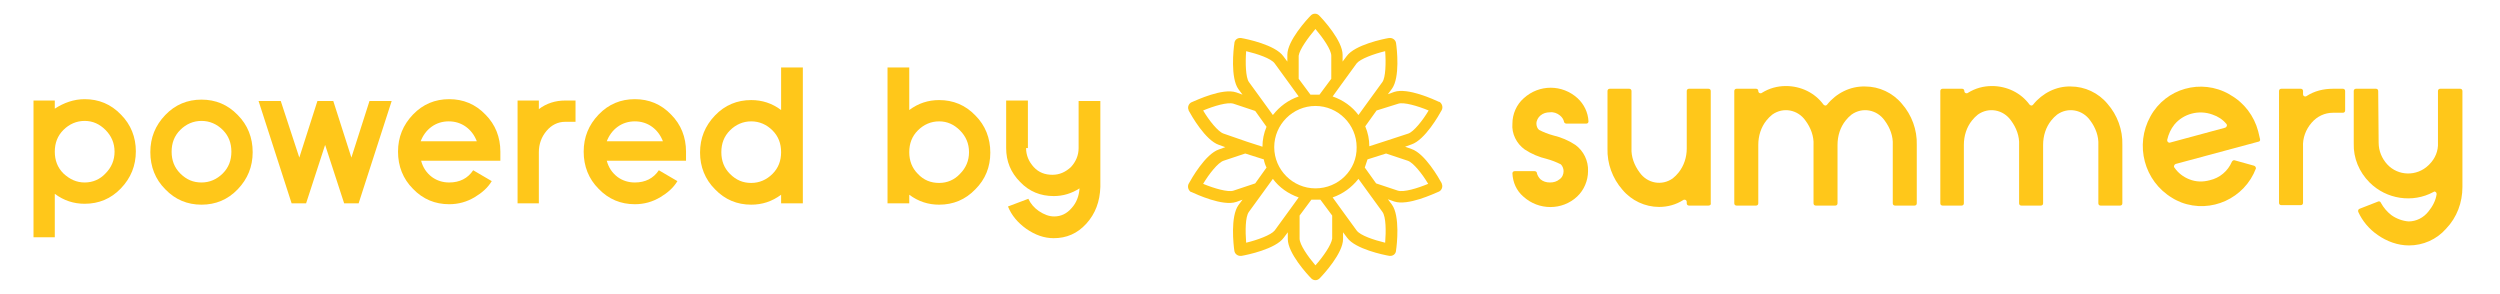 <?xml version="1.0" encoding="utf-8"?>
<!-- Generator: Adobe Illustrator 24.0.1, SVG Export Plug-In . SVG Version: 6.00 Build 0)  -->
<svg version="1.1" id="Layer_1" xmlns="http://www.w3.org/2000/svg" xmlns:xlink="http://www.w3.org/1999/xlink" x="0px" y="0px"
	 viewBox="0 0 552.1 65" style="enable-background:new 0 0 552.1 65;" xml:space="preserve">
<style type="text/css">
	.st0{enable-background:new    ;}
	.st1{fill:#FFC71A;}
</style>
<g class="st0">
	<path class="st1" d="M18.7,21.9c3.1,0,5.8,1.1,8,3.4c2.2,2.2,3.3,5,3.3,8.1c0,3.2-1.1,5.9-3.3,8.2s-4.9,3.4-8,3.4
		c-2.4,0-4.6-0.7-6.6-2.2v9.6H7.4V22.2h4.7V24C14.1,22.7,16.3,21.9,18.7,21.9z M18.7,40.3c1.8,0,3.4-0.7,4.6-2c1.3-1.3,2-2.9,2-4.8
		c0-1.9-0.7-3.5-2-4.8s-2.8-2-4.6-2s-3.4,0.7-4.7,2s-1.9,2.9-1.9,4.8c0,1.9,0.6,3.5,1.9,4.8C15.4,39.6,16.9,40.3,18.7,40.3z"/>
	<path class="st1" d="M44.5,22c3.1,0,5.8,1.1,8,3.4c2.2,2.2,3.3,5,3.3,8.2s-1.1,5.9-3.3,8.2s-4.9,3.4-8,3.4s-5.8-1.1-8-3.4
		c-2.2-2.2-3.3-5-3.3-8.2s1.1-5.9,3.3-8.2C38.7,23.1,41.4,22,44.5,22z M44.5,40.3c1.8,0,3.4-0.7,4.7-2s1.9-2.9,1.9-4.8
		c0-1.9-0.6-3.5-1.9-4.8c-1.3-1.3-2.9-2-4.7-2s-3.4,0.7-4.7,2s-1.9,2.9-1.9,4.8c0,1.9,0.6,3.5,1.9,4.8
		C41.2,39.7,42.7,40.3,44.5,40.3z"/>
	<path class="st1" d="M76,44.9L71.8,32l-4.2,12.9h-3.2l-7.3-22.6H62l4.1,12.5l4-12.5h3.5l4,12.5l4-12.5h4.9l-7.3,22.6H76z"/>
	<path class="st1" d="M108.6,40c-0.9,1.5-2.2,2.6-3.7,3.5c-1.8,1.1-3.7,1.6-5.7,1.6c-3.1,0-5.8-1.1-8-3.4c-2.2-2.2-3.3-5-3.3-8.2
		s1.1-5.9,3.3-8.2c2.2-2.3,4.9-3.4,8-3.4s5.8,1.1,8,3.4c2.2,2.2,3.3,5,3.3,8.2v2H93c0.4,1.5,1.2,2.7,2.4,3.6
		c1.1,0.8,2.4,1.2,3.8,1.2c2.3,0,4.1-0.9,5.3-2.7L108.6,40z M105.3,31.2c-0.5-1.3-1.3-2.4-2.4-3.2c-1.1-0.8-2.4-1.2-3.8-1.2
		s-2.7,0.4-3.8,1.2c-1.1,0.8-1.9,1.9-2.4,3.2H105.3z"/>
	<path class="st1" d="M119,24.1c1.7-1.3,3.7-1.9,5.8-1.9h2.3v4.7h-2.3c-1.6,0-3,0.7-4.1,2s-1.7,2.9-1.7,4.7v11.3h-4.7V22.2h4.7
		C119,22.2,119,24.1,119,24.1z"/>
	<path class="st1" d="M149.6,40c-0.9,1.5-2.2,2.6-3.7,3.5c-1.8,1.1-3.7,1.6-5.7,1.6c-3.1,0-5.8-1.1-8-3.4c-2.2-2.2-3.3-5-3.3-8.2
		s1.1-5.9,3.3-8.2c2.2-2.3,4.9-3.4,8-3.4s5.8,1.1,8,3.4c2.2,2.2,3.3,5,3.3,8.2v2H134c0.4,1.5,1.2,2.7,2.4,3.6
		c1.1,0.8,2.4,1.2,3.8,1.2c2.3,0,4.1-0.9,5.3-2.7L149.6,40z M146.4,31.2c-0.5-1.3-1.3-2.4-2.4-3.2c-1.1-0.8-2.4-1.2-3.8-1.2
		c-1.4,0-2.7,0.4-3.8,1.2c-1.1,0.8-1.9,1.9-2.4,3.2H146.4z"/>
	<path class="st1" d="M177.3,44.9h-4.8V43c-2,1.5-4.2,2.2-6.6,2.2c-3.1,0-5.8-1.1-8-3.4c-2.2-2.2-3.3-5-3.3-8.1
		c0-3.2,1.1-5.9,3.3-8.2s4.9-3.4,8-3.4c2.4,0,4.6,0.7,6.6,2.2v-9.4h4.8V44.9z M165.9,40.4c1.8,0,3.4-0.7,4.7-2s1.9-2.9,1.9-4.8
		c0-1.9-0.6-3.5-1.9-4.8c-1.3-1.3-2.9-2-4.7-2s-3.4,0.7-4.7,2s-1.9,2.9-1.9,4.8c0,1.9,0.6,3.5,1.9,4.8
		C162.6,39.8,164.1,40.4,165.9,40.4z"/>
	<path class="st1" d="M207.4,22.1c3.1,0,5.8,1.1,8,3.4c2.2,2.2,3.3,5,3.3,8.2s-1.1,5.9-3.3,8.1c-2.2,2.3-4.9,3.4-8,3.4
		c-2.4,0-4.6-0.7-6.6-2.2v1.9H196v-30h4.8v9.4C202.8,22.8,205,22.1,207.4,22.1z M207.4,40.4c1.8,0,3.4-0.7,4.6-2
		c1.3-1.3,2-2.9,2-4.8c0-1.9-0.7-3.5-2-4.8s-2.8-2-4.6-2s-3.4,0.7-4.7,2s-1.9,2.9-1.9,4.8c0,1.9,0.6,3.5,1.9,4.8
		C204,39.8,205.6,40.4,207.4,40.4z"/>
	<path class="st1" d="M226.6,32.7c0,1.6,0.6,3,1.7,4.2c1.1,1.2,2.5,1.7,4.1,1.7s2.9-0.6,4.1-1.7c1.1-1.2,1.7-2.6,1.7-4.2
		c0-0.2,0-0.4,0-0.5v-9.9h4.8v19c-0.1,3.2-1.1,5.9-3.1,8.1c-2,2.2-4.4,3.2-7.2,3.2c-2.1,0-4.1-0.7-6.1-2.1c-1.8-1.3-3.2-2.9-4-4.9
		l4.5-1.7c0.5,1.1,1.3,2,2.3,2.7c1.2,0.8,2.3,1.2,3.4,1.2c1.5,0,2.8-0.6,3.9-1.9c1-1.1,1.6-2.6,1.7-4.3c-1.7,1.1-3.6,1.7-5.7,1.7
		c-2.9,0-5.4-1-7.4-3.1c-2.1-2.1-3.1-4.6-3.1-7.5V22.2h4.8v10.5H226.6z"/>
</g>
<g id="Layer_2_1_">
	<g id="Layer_1-2">
		<path class="st1" d="M342.3,24.8c-0.8,0-1.5,0.2-2.1,0.7c-0.5,0.4-0.9,1.1-0.9,1.8c0,0.5,0.2,1.1,0.6,1.4c1,0.5,2,0.9,3.1,1.2
			c1.7,0.4,3.4,1.1,4.9,2.1c1.8,1.3,2.9,3.5,2.8,5.8c0,2.1-0.9,4.2-2.4,5.6c-3.3,3.1-8.5,3.1-11.9,0c-1.5-1.3-2.3-3.1-2.4-5.1
			c0-0.3,0.2-0.5,0.5-0.5l0,0h4.4c0.3,0,0.5,0.2,0.5,0.4c0.1,0.5,0.4,1,0.8,1.4c0.6,0.5,1.3,0.7,2.1,0.7c0.8,0,1.5-0.2,2.1-0.7
			c0.6-0.4,0.9-1.1,0.9-1.8c0-0.5-0.2-1.1-0.6-1.5c-1-0.5-2-0.9-3.1-1.2c-1.7-0.4-3.4-1.1-4.9-2.1c-1.8-1.3-2.9-3.5-2.7-5.7
			c0-2.1,0.9-4.2,2.5-5.6c3.4-3.1,8.5-3.1,11.9,0c1.4,1.3,2.3,3.1,2.4,5.1c0,0.3-0.2,0.5-0.5,0.5l0,0h-4.4c-0.2,0-0.5-0.2-0.5-0.4
			c-0.1-0.5-0.4-1-0.9-1.4C343.9,25,343.1,24.7,342.3,24.8z"/>
		<path class="st1" d="M377.3,45.4H373c-0.3,0-0.5-0.2-0.5-0.5l0,0v-0.3c0-0.3-0.2-0.5-0.5-0.5c-0.1,0-0.2,0-0.3,0.1
			c-1.6,1-3.4,1.5-5.3,1.5c-3.1,0-6.1-1.4-8.1-3.8c-2.2-2.5-3.4-5.8-3.3-9.1V20.1c0-0.3,0.2-0.5,0.5-0.5h4.3c0.3,0,0.5,0.2,0.5,0.5
			v12.6c-0.1,1.9,0.6,3.8,1.8,5.4c1.7,2.4,4.9,3,7.3,1.3c0.5-0.4,0.9-0.8,1.3-1.3c1.2-1.5,1.8-3.4,1.8-5.3V20.1
			c0-0.3,0.2-0.5,0.5-0.5l0,0h4.3c0.3,0,0.5,0.2,0.5,0.5l0,0v24.8C377.9,45.2,377.6,45.4,377.3,45.4z"/>
		<path class="st1" d="M411.9,19.1c3.1,0,6.1,1.4,8.1,3.8c2.2,2.5,3.4,5.8,3.3,9.1v12.9c0,0.3-0.2,0.5-0.5,0.5l0,0h-4.3
			c-0.3,0-0.5-0.2-0.5-0.5l0,0V32c0.1-1.9-0.6-3.8-1.8-5.4c-1.7-2.4-4.9-3-7.3-1.3c-0.5,0.4-0.9,0.8-1.3,1.3
			c-1.2,1.5-1.8,3.4-1.8,5.4v12.9c0,0.3-0.2,0.5-0.5,0.5l0,0H401c-0.3,0-0.5-0.2-0.5-0.5l0,0V32c0.1-1.9-0.6-3.8-1.8-5.4
			c-1.7-2.4-4.9-3-7.3-1.3c-0.5,0.4-0.9,0.8-1.3,1.3c-1.2,1.5-1.8,3.4-1.8,5.4v12.9c0,0.3-0.2,0.5-0.5,0.5l0,0h-4.3
			c-0.3,0-0.5-0.2-0.5-0.5l0,0V20.1c0-0.3,0.2-0.5,0.5-0.5l0,0h4.3c0.3,0,0.5,0.2,0.5,0.5l0,0l0,0c0,0.3,0.2,0.5,0.5,0.5
			c0.1,0,0.2,0,0.3-0.1c1.6-1,3.4-1.5,5.3-1.5c3.3,0,6.4,1.5,8.3,4.1c0.2,0.2,0.5,0.3,0.7,0.1c0,0,0,0,0.1-0.1
			C405.5,20.6,408.6,19,411.9,19.1z"/>
		<path class="st1" d="M457.3,19.1c3.1,0,6.1,1.4,8.1,3.8c2.2,2.5,3.4,5.8,3.3,9.1v12.9c0,0.3-0.2,0.5-0.5,0.5l0,0h-4.3
			c-0.3,0-0.5-0.2-0.5-0.5l0,0V32c0.1-1.9-0.6-3.8-1.8-5.4c-1.7-2.4-4.9-3-7.3-1.3c-0.5,0.4-0.9,0.8-1.3,1.3
			c-1.2,1.5-1.8,3.4-1.8,5.4v12.9c0,0.3-0.2,0.5-0.5,0.5l0,0h-4.3c-0.3,0-0.5-0.2-0.5-0.5l0,0V32c0.1-1.9-0.6-3.8-1.8-5.4
			c-1.7-2.4-4.9-3-7.3-1.3c-0.5,0.4-0.9,0.8-1.3,1.3c-1.2,1.5-1.8,3.4-1.8,5.4v12.9c0,0.3-0.2,0.5-0.5,0.5l0,0H429
			c-0.3,0-0.5-0.2-0.5-0.5l0,0V20.1c0-0.3,0.2-0.5,0.5-0.5l0,0h4.3c0.3,0,0.5,0.2,0.5,0.5l0,0l0,0c0,0.3,0.2,0.5,0.5,0.5
			c0.1,0,0.2,0,0.3-0.1c1.6-1,3.4-1.5,5.3-1.5c3.3,0,6.4,1.5,8.3,4.1c0.2,0.2,0.5,0.3,0.7,0.1c0,0,0,0,0.1-0.1
			C451,20.6,454.1,19,457.3,19.1z"/>
		<path class="st1" d="M497.8,36.6c0.3,0.1,0.4,0.4,0.4,0.6l0,0c-2.5,6.6-9.9,10-16.5,7.5c-0.7-0.3-1.4-0.6-2-1
			c-6.2-3.7-8.3-11.7-4.8-18c3.4-6.2,11.2-8.4,17.4-4.9c0.1,0.1,0.2,0.1,0.3,0.2c3,1.7,5.2,4.6,6.1,8l0.4,1.7
			c0.1,0.3-0.1,0.6-0.4,0.6l0,0l-18.2,4.9c-0.3,0.1-0.4,0.4-0.4,0.6c0,0.1,0,0.1,0.1,0.2c0.8,1.2,2,2.1,3.3,2.6
			c1.5,0.6,3,0.6,4.5,0.2c2.2-0.5,4-2,4.9-4.1c0.1-0.2,0.4-0.4,0.6-0.3L497.8,36.6z M491.4,28.2c0.3-0.1,0.4-0.4,0.4-0.6
			c0-0.1-0.1-0.1-0.1-0.2c-0.8-1-1.9-1.7-3.1-2.1c-3-1.1-6.4-0.2-8.4,2.2c-0.8,1-1.3,2.1-1.6,3.4c0,0.3,0.1,0.5,0.4,0.6
			c0.1,0,0.1,0,0.2,0L491.4,28.2z"/>
		<path class="st1" d="M508.6,20.8c0,0.3,0.2,0.5,0.5,0.5c0.1,0,0.2,0,0.3-0.1c1.7-1.1,3.7-1.6,5.8-1.6h2.2c0.3,0,0.5,0.2,0.5,0.5
			l0,0v4.3c0,0.3-0.2,0.5-0.5,0.5l0,0h-2.2c-1.8,0-3.5,0.8-4.7,2.2c-1.3,1.5-2,3.4-1.9,5.3v12.4c0,0.3-0.2,0.5-0.5,0.5l0,0h-4.3
			c-0.3,0-0.5-0.2-0.5-0.5l0,0V20.1c0-0.3,0.2-0.5,0.5-0.5l0,0h4.3c0.3,0,0.5,0.2,0.5,0.5l0,0V20.8z"/>
		<path class="st1" d="M525.3,31.5c0,1.8,0.7,3.5,1.9,4.8c2.4,2.6,6.5,2.7,9.1,0.2c0.1-0.1,0.1-0.1,0.2-0.2c1.3-1.3,2-3,1.9-4.8
			c0-0.2,0-0.4,0-0.6V20.1c0-0.3,0.2-0.5,0.5-0.5l0,0h4.4c0.3,0,0.5,0.2,0.5,0.5l0,0v21.2c0,3.4-1.2,6.7-3.6,9.2
			c-2.1,2.4-5.1,3.7-8.2,3.7c-2.5,0-4.9-0.9-6.9-2.3c-1.9-1.3-3.4-3.1-4.3-5.1c-0.1-0.3,0-0.6,0.3-0.7l0,0l4.1-1.6
			c0.2-0.1,0.5,0,0.6,0.3c0.6,1.1,1.4,2,2.3,2.7c1.1,0.8,2.5,1.3,3.8,1.4c1.7,0,3.3-0.8,4.4-2.2c0.9-1.1,1.6-2.4,1.8-3.8
			c0-0.3-0.1-0.5-0.4-0.6c-0.1,0-0.2,0-0.3,0.1c-4.6,2.5-10.4,1.6-14.1-2.1c-2.3-2.3-3.6-5.4-3.5-8.6V20.1c0-0.3,0.2-0.5,0.5-0.5
			l0,0h4.4c0.3,0,0.5,0.2,0.5,0.5l0,0L525.3,31.5z"/>
		<path class="st1" d="M311.7,32.9l-1.4-0.5l1.4-0.5c3-1,6.1-6.5,6.7-7.6c0.3-0.6,0.1-1.4-0.5-1.8c0,0,0,0-0.1,0
			c-1.1-0.5-6.9-3.2-9.9-2.2l-1.4,0.5l0.9-1.2c1.8-2.5,1.1-8.8,0.9-10.1c-0.1-0.7-0.8-1.2-1.5-1.1c0,0,0,0-0.1,0
			c-1.2,0.2-7.5,1.5-9.3,4l-0.9,1.2v-1.5c0-3.1-4.3-7.8-5.2-8.7c-0.5-0.5-1.3-0.5-1.8,0l0,0c-0.9,0.9-5.2,5.6-5.2,8.7v1.5l-0.9-1.2
			c-1.8-2.5-8.1-3.8-9.3-4c-0.7-0.1-1.4,0.3-1.5,1.1c0,0,0,0,0,0.1c-0.2,1.2-0.9,7.6,0.9,10.1l0.9,1.2l-1.4-0.5
			c-3-1-8.7,1.7-9.9,2.2c-0.6,0.3-0.9,1.1-0.6,1.7c0,0,0,0,0,0.1c0.6,1.1,3.7,6.6,6.7,7.6l1.4,0.5l-1.4,0.5c-3,1-6.1,6.5-6.7,7.6
			c-0.3,0.6-0.1,1.4,0.5,1.8c0,0,0,0,0.1,0c1.1,0.5,6.9,3.2,9.9,2.2l1.4-0.5l-0.9,1.2c-1.8,2.5-1.1,8.8-0.9,10.1
			c0.1,0.7,0.8,1.2,1.5,1.1c0,0,0,0,0.1,0c1.2-0.2,7.5-1.5,9.3-4l0.9-1.2v1.5c0,3.1,4.3,7.8,5.2,8.7c0.5,0.5,1.3,0.5,1.8,0l0,0
			c0.9-0.9,5.2-5.6,5.2-8.7v-1.5l0.9,1.2c1.8,2.5,8.1,3.8,9.3,4c0.7,0.1,1.4-0.3,1.5-1.1c0,0,0,0,0-0.1c0.2-1.2,0.9-7.6-0.9-10.1
			l-0.9-1.2l1.4,0.5c3,1,8.7-1.7,9.9-2.2c0.6-0.3,0.9-1.1,0.6-1.7c0,0,0,0,0-0.1C317.8,39.4,314.7,33.9,311.7,32.9z M308.8,22.9
			c1.2-0.4,4.3,0.5,6.7,1.5c-1.3,2.2-3.3,4.7-4.5,5.1l-5.2,1.7l0,0l-3.4,1.1c0-1.5-0.3-3-0.9-4.4l2.5-3.5L308.8,22.9z M290.5,41.6
			c-5,0-9.1-4.1-9.1-9.1s4.1-9.1,9.1-9.1s9.1,4.1,9.1,9.1l0,0C299.7,37.5,295.6,41.6,290.5,41.6z M299.6,14c0.8-1,3.8-2.1,6.3-2.7
			c0.2,2.6,0.1,5.8-0.6,6.8l-3.2,4.4l0,0l-2.1,2.9c-1.4-1.9-3.4-3.3-5.7-4.1l2.1-2.9l0,0L299.6,14z M290.5,6.4
			c1.7,2,3.5,4.6,3.5,5.9v5.1l-2.6,3.5c-0.3,0-0.6,0-1,0c-0.3,0-0.6,0-1,0l-2.6-3.5v-5.1C287,10.9,288.9,8.3,290.5,6.4z M275.2,11.3
			c2.5,0.6,5.5,1.6,6.3,2.7l3.2,4.4l0,0l2.1,2.9c-2.3,0.8-4.2,2.2-5.7,4.1l-2.1-2.9l0,0l-3.2-4.4C275.1,17.1,275,13.9,275.2,11.3z
			 M270.2,29.5c-1.2-0.4-3.2-2.9-4.5-5.1c2.4-1,5.4-1.9,6.7-1.5l4.8,1.6l2.5,3.5c-0.6,1.4-0.9,2.9-0.9,4.4l-3.4-1.1l0,0L270.2,29.5z
			 M272.4,42.1c-1.2,0.4-4.3-0.5-6.7-1.5c1.3-2.2,3.3-4.7,4.5-5.1l4.8-1.6l4.1,1.3c0.1,0.6,0.3,1.2,0.6,1.8l-2.5,3.5L272.4,42.1z
			 M281.5,50.9c-0.8,1-3.8,2.1-6.3,2.7c-0.2-2.6-0.2-5.7,0.6-6.8l3.2-4.4l0,0l2.1-2.9c1.4,1.9,3.4,3.3,5.7,4.1l-2.1,2.9l0,0
			L281.5,50.9z M290.5,58.6c-1.7-2-3.5-4.6-3.5-5.9v-5.1l2.6-3.5c0.3,0,0.6,0,1,0c0.3,0,0.6,0,1,0l2.6,3.5v5.1
			C294,54.1,292.2,56.7,290.5,58.6z M305.9,53.6c-2.5-0.6-5.5-1.6-6.3-2.7l-3.2-4.4l0,0l-2.1-2.9c2.3-0.8,4.2-2.2,5.7-4.1l2.1,2.9
			l0,0l3.2,4.4C306.1,47.9,306.1,51.1,305.9,53.6L305.9,53.6z M308.7,42.1l-4.8-1.6l-2.5-3.5c0.2-0.6,0.4-1.2,0.6-1.8l4.1-1.3
			l4.8,1.6c1.2,0.4,3.2,2.9,4.5,5.1C313,41.6,310,42.5,308.7,42.1L308.7,42.1z"/>
	</g>
</g>
</svg>
